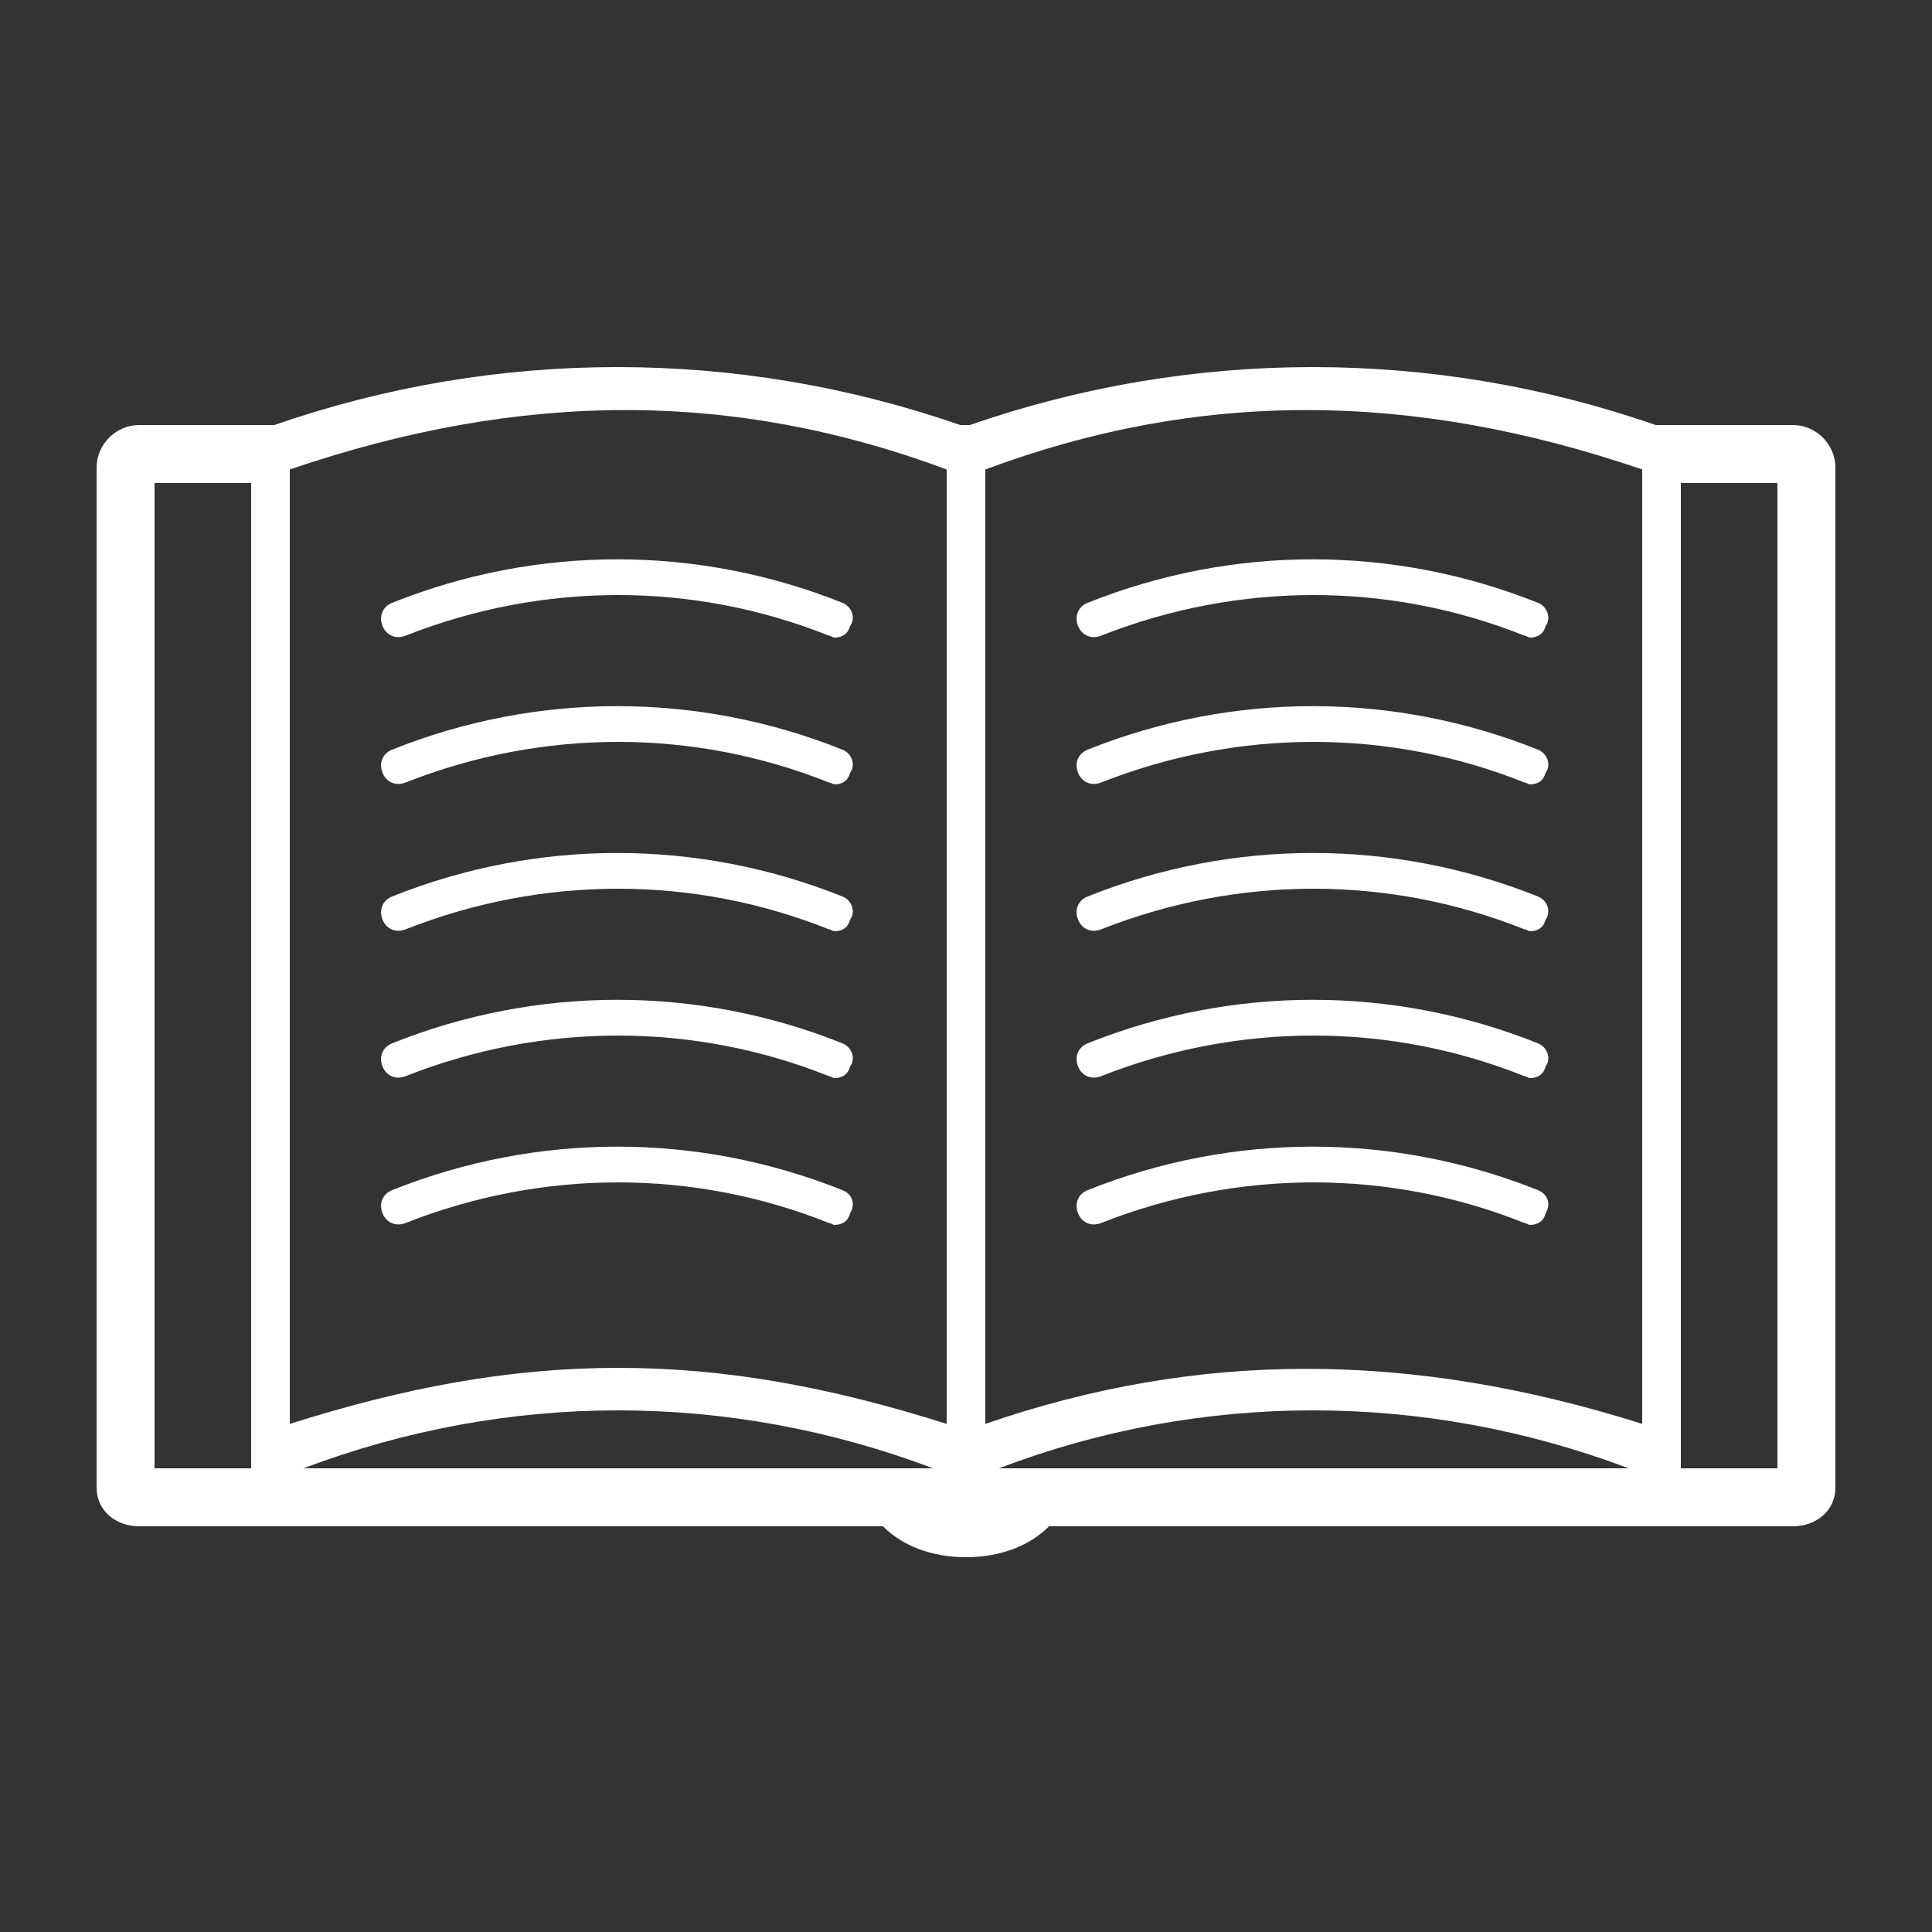 <svg xmlns="http://www.w3.org/2000/svg" xmlns:xlink="http://www.w3.org/1999/xlink" version="1.1" x="0px" y="0px" viewBox="0 0 100 100" style="enable-background:new 0 0 100 100;fill:#FFFFFF" xml:space="preserve"><rect x="0" y="0" width="100" height="100" fill="#333333" stroke="none"/><style type="text/css">
	.st0{display:none;}
	.st1{display:inline;opacity:0.3;fill:#FF00FF;}
</style><g class="st0"><rect x="5" y="5" class="st1" width="90" height="90"/></g><g><g><path d="M92.8,22h-7.1c-11.5-4-24-4-35.5,0h-0.5c-11.5-4-24-4-35.5,0H7.2C6,22,5,23,5,24.2V77c0,1.2,1,2,2.2,2h38.5    c1,1,2.5,1.6,4.3,1.6s3.3-0.6,4.3-1.6h38.5c1.2,0,2.2-0.8,2.2-2V24.2C95,23,94,22,92.8,22z M85,73.7c-12-3.8-23-3.8-34,0V24.3    c11-4.1,22-4.1,34,0V73.7z M49,73.7c-6-1.9-11.4-2.9-17-2.9c-5.6,0-11,1-17,2.9V24.3c12-4.1,23-4.1,34,0V73.7z M48.3,76H15.7    C26.3,72,37.7,72,48.3,76z M84.3,76H51.7C62.2,72,73.7,72,84.3,76z M8,25h5v51H8V25z M92,76h-5V25h5V76z"/><path d="M43.6,31.2c-7.5-3-15.8-3-23.3,0c-0.5,0.2-0.7,0.7-0.5,1.2s0.7,0.7,1.2,0.5c7.1-2.8,14.9-2.8,21.9,0    c0.1,0,0.2,0.1,0.3,0.1c0.4,0,0.7-0.2,0.8-0.6C44.3,32,44.1,31.4,43.6,31.2z"/><path d="M43.6,38.8c-7.5-3-15.8-3-23.3,0c-0.5,0.2-0.7,0.7-0.5,1.2s0.7,0.7,1.2,0.5c7.1-2.8,14.9-2.8,21.9,0    c0.1,0,0.2,0.1,0.3,0.1c0.4,0,0.7-0.2,0.8-0.6C44.3,39.6,44.1,39,43.6,38.8z"/><path d="M43.6,46.4c-7.5-3-15.8-3-23.3,0c-0.5,0.2-0.7,0.7-0.5,1.2s0.7,0.7,1.2,0.5c7.1-2.8,14.9-2.8,21.9,0    c0.1,0,0.2,0.1,0.3,0.1c0.4,0,0.7-0.2,0.8-0.6C44.3,47.2,44.1,46.6,43.6,46.4z"/><path d="M43.6,61.6c-7.5-3-15.8-3-23.3,0c-0.5,0.2-0.7,0.7-0.5,1.2c0.2,0.5,0.7,0.7,1.2,0.5c7.1-2.8,14.9-2.8,21.9,0    c0.1,0,0.2,0.1,0.3,0.1c0.4,0,0.7-0.2,0.8-0.6C44.3,62.3,44.1,61.8,43.6,61.6z"/><path d="M43.6,54c-7.5-3-15.8-3-23.3,0c-0.5,0.2-0.7,0.7-0.5,1.2s0.7,0.7,1.2,0.5c7.1-2.8,14.9-2.8,21.9,0c0.1,0,0.2,0.1,0.3,0.1    c0.4,0,0.7-0.2,0.8-0.6C44.3,54.8,44.1,54.2,43.6,54z"/><path d="M79.6,31.2c-7.5-3-15.8-3-23.3,0c-0.5,0.2-0.7,0.7-0.5,1.2c0.2,0.5,0.7,0.7,1.2,0.5c7.1-2.8,14.9-2.8,21.9,0    c0.1,0,0.2,0.1,0.3,0.1c0.4,0,0.7-0.2,0.8-0.6C80.3,32,80.1,31.4,79.6,31.2z"/><path d="M79.6,38.8c-7.5-3-15.8-3-23.3,0c-0.5,0.2-0.7,0.7-0.5,1.2c0.2,0.5,0.7,0.7,1.2,0.5c7.1-2.8,14.9-2.8,21.9,0    c0.1,0,0.2,0.1,0.3,0.1c0.4,0,0.7-0.2,0.8-0.6C80.3,39.6,80.1,39,79.6,38.8z"/><path d="M79.6,46.4c-7.5-3-15.8-3-23.3,0c-0.5,0.2-0.7,0.7-0.5,1.2c0.2,0.5,0.7,0.7,1.2,0.5c7.1-2.8,14.9-2.8,21.9,0    c0.1,0,0.2,0.1,0.3,0.1c0.4,0,0.7-0.2,0.8-0.6C80.3,47.2,80.1,46.6,79.6,46.4z"/><path d="M79.6,61.6c-7.5-3-15.8-3-23.3,0c-0.5,0.2-0.7,0.7-0.5,1.2c0.2,0.5,0.7,0.7,1.2,0.5c7.1-2.8,14.9-2.8,21.9,0    c0.1,0,0.2,0.1,0.3,0.1c0.4,0,0.7-0.2,0.8-0.6C80.3,62.3,80.1,61.8,79.6,61.6z"/><path d="M79.6,54c-7.5-3-15.8-3-23.3,0c-0.5,0.2-0.7,0.7-0.5,1.2c0.2,0.5,0.7,0.7,1.2,0.5c7.1-2.8,14.9-2.8,21.9,0    c0.1,0,0.2,0.1,0.3,0.1c0.4,0,0.7-0.2,0.8-0.6C80.3,54.8,80.1,54.2,79.6,54z"/></g></g></svg>